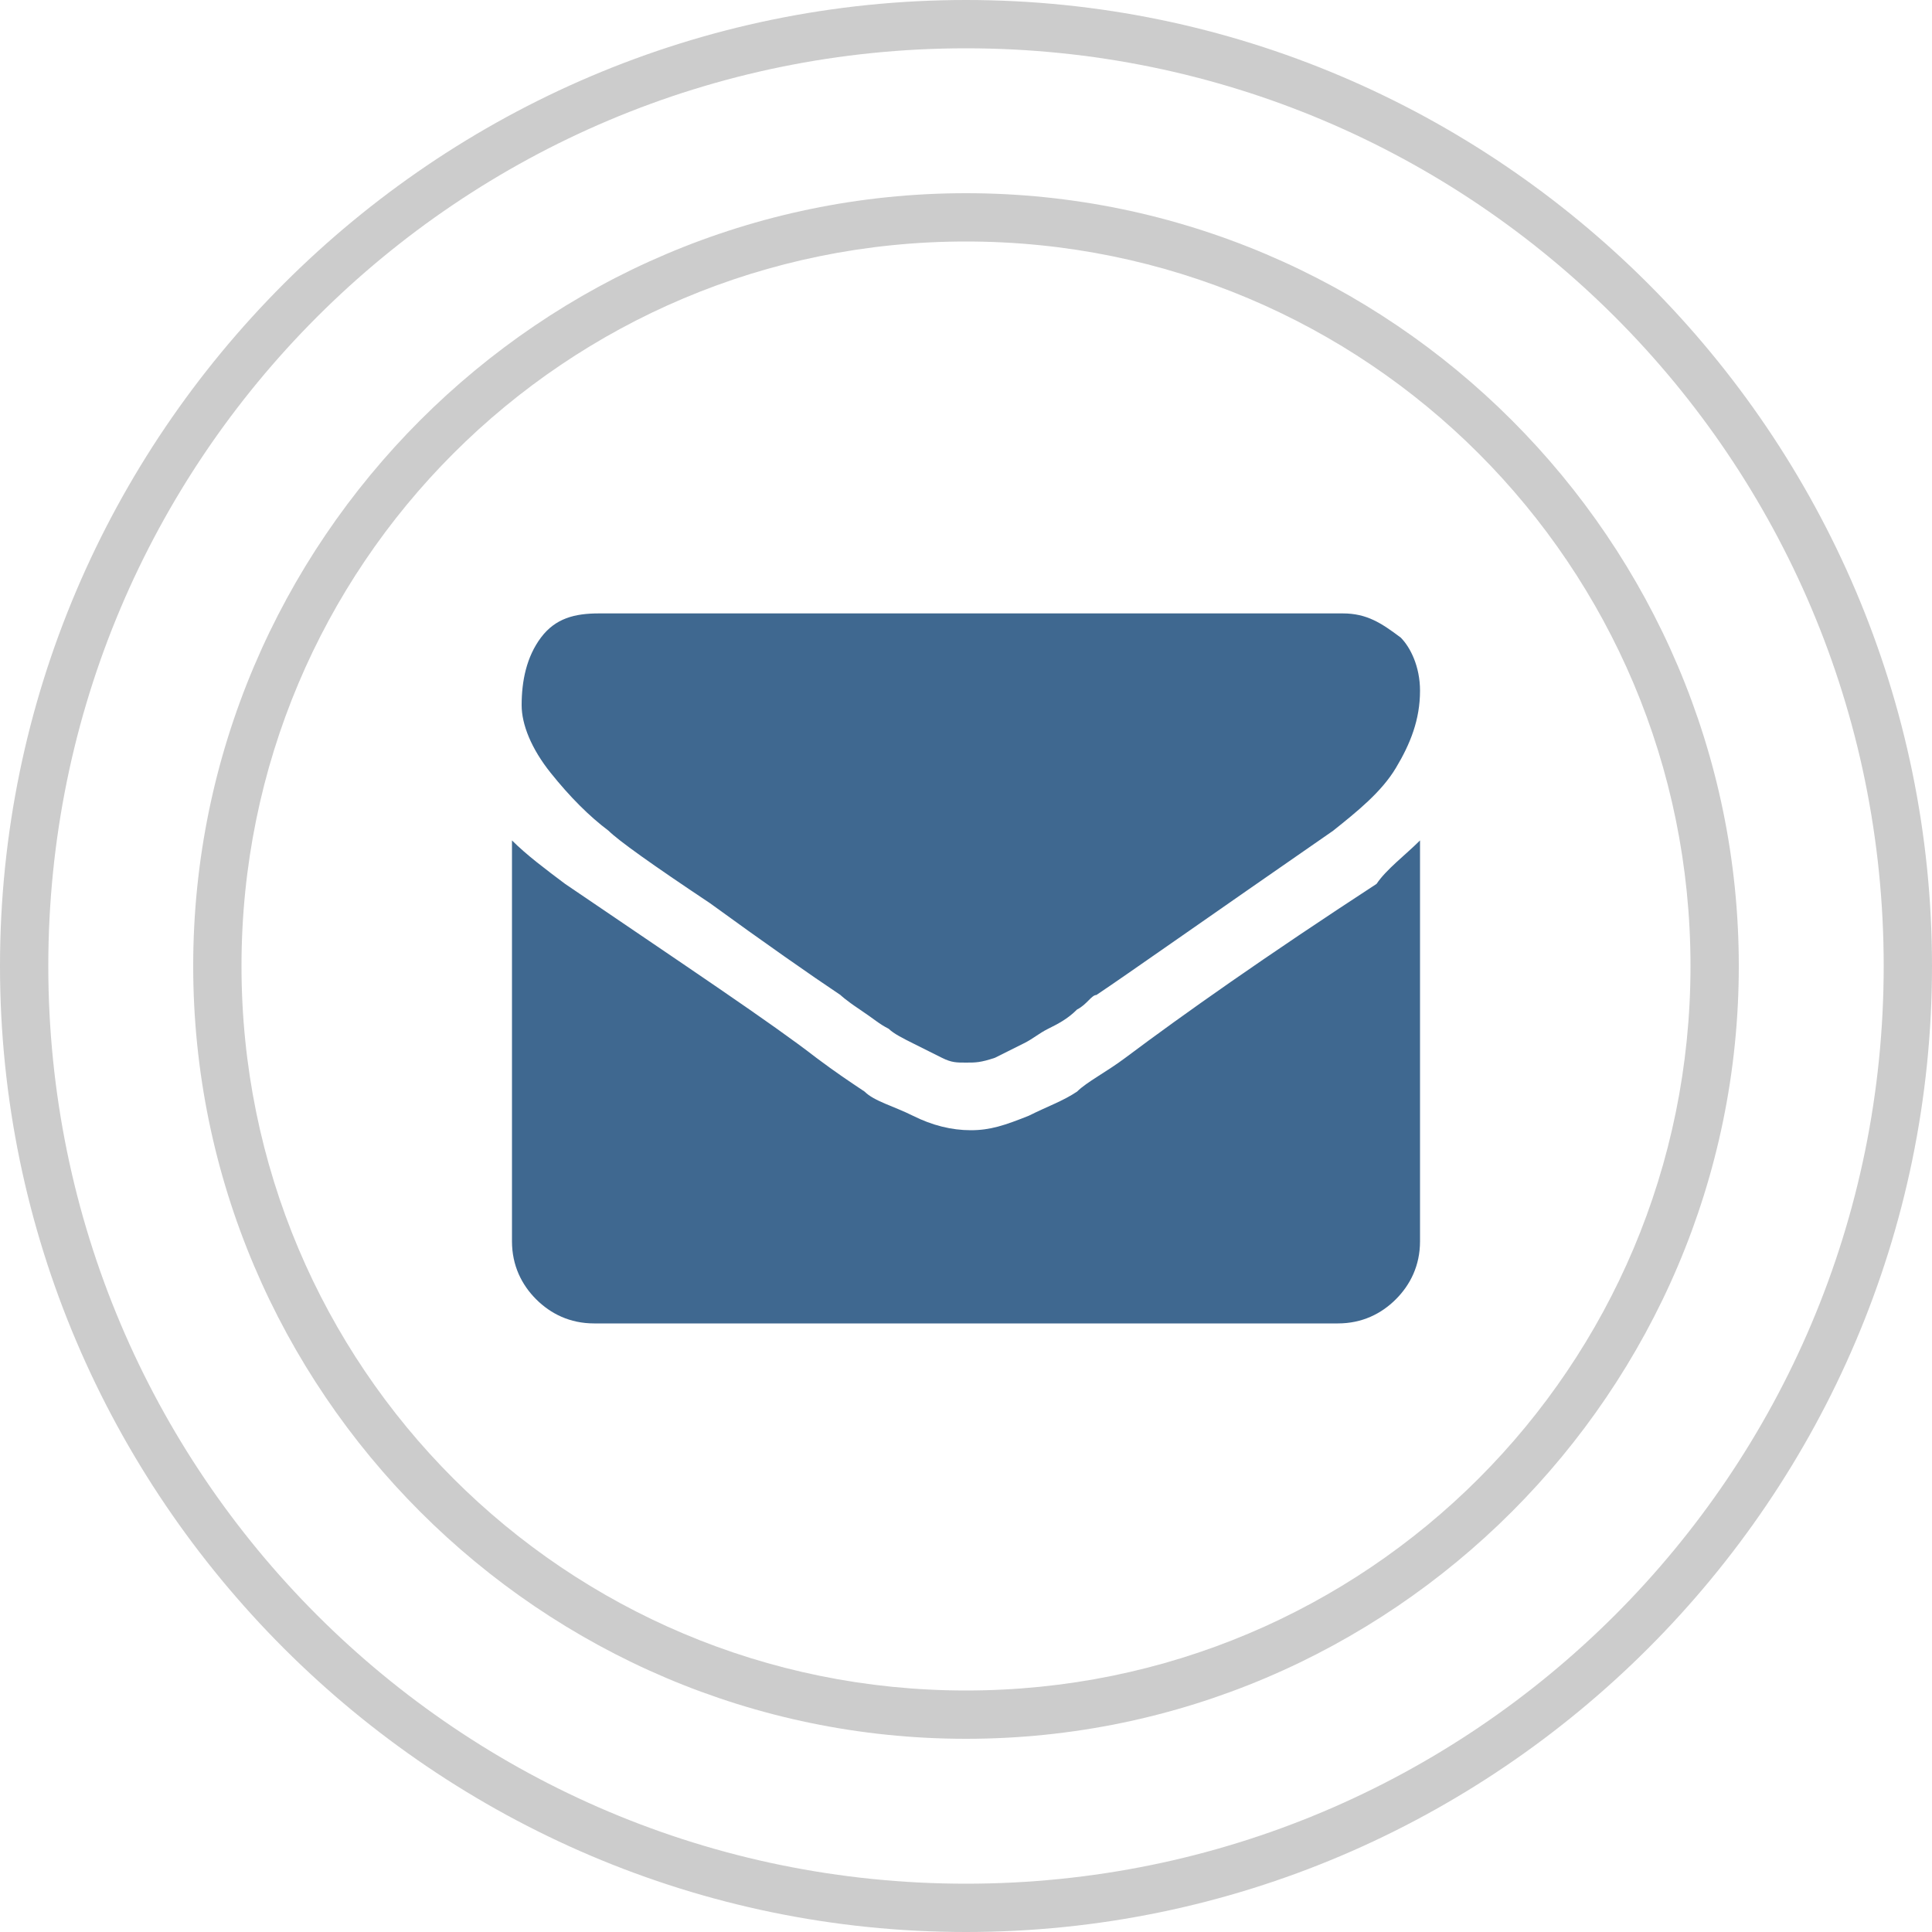 <?xml version="1.0" encoding="utf-8"?>
<!-- Generator: Adobe Illustrator 21.0.0, SVG Export Plug-In . SVG Version: 6.00 Build 0)  -->
<svg version="1.1" id="Слой_1" xmlns="http://www.w3.org/2000/svg" xmlns:xlink="http://www.w3.org/1999/xlink" x="0px" y="0px"
	 viewBox="0 0 40 40" style="enable-background:new 0 0 40 40;" xml:space="preserve">
<style type="text/css">
	.st0{fill:#CCCCCC;}
	.st1{fill:#3F6890;}
</style>
<path class="st0" d="M20,1c10.5,0,19,8.5,19,19s-8.5,19-19,19S1,30.5,1,20S9.5,1,20,1 M20,0C9,0,0,9,0,20s9,20,20,20s20-9,20-20
	S31,0,20,0L20,0z"/>
<path class="st0" d="M20,5c8.3,0,15,6.7,15,15s-6.7,15-15,15S5,28.3,5,20S11.7,5,20,5 M20,4C11.2,4,4,11.2,4,20s7.2,16,16,16
	s16-7.2,16-16S28.8,4,20,4L20,4z"/>
<g>
	<path class="st1" d="M29.4,14.3c0,0.6-0.2,1.1-0.5,1.6c-0.3,0.5-0.8,0.9-1.3,1.3c-2.6,1.8-4.3,3-4.9,3.4c-0.1,0-0.2,0.2-0.4,0.3
		c-0.2,0.2-0.4,0.3-0.6,0.4c-0.2,0.1-0.3,0.2-0.5,0.3c-0.2,0.1-0.4,0.2-0.6,0.3C20.3,22,20.2,22,20,22h0h0c-0.2,0-0.3,0-0.5-0.1
		c-0.2-0.1-0.4-0.2-0.6-0.3c-0.2-0.1-0.4-0.2-0.5-0.3c-0.2-0.1-0.3-0.2-0.6-0.4s-0.4-0.3-0.4-0.3c-0.6-0.4-1.6-1.1-2.7-1.9
		c-1.2-0.8-1.9-1.3-2.1-1.5c-0.4-0.3-0.8-0.7-1.2-1.2c-0.4-0.5-0.6-1-0.6-1.4c0-0.5,0.1-1,0.4-1.4c0.3-0.4,0.7-0.5,1.2-0.5h15.4
		c0.5,0,0.8,0.2,1.2,0.5C29.2,13.4,29.4,13.8,29.4,14.3z M29.4,17.4v8.3c0,0.5-0.2,0.9-0.5,1.2s-0.7,0.5-1.2,0.5H12.3
		c-0.5,0-0.9-0.2-1.2-0.5c-0.3-0.3-0.5-0.7-0.5-1.2v-8.3c0.3,0.3,0.7,0.6,1.1,0.9c2.5,1.7,4.3,2.9,5.2,3.6c0.4,0.3,0.7,0.5,1,0.7
		c0.2,0.2,0.6,0.3,1,0.5c0.4,0.2,0.8,0.3,1.2,0.3h0h0c0.4,0,0.7-0.1,1.2-0.3c0.4-0.2,0.7-0.3,1-0.5c0.2-0.2,0.6-0.4,1-0.7
		c1.2-0.9,2.9-2.1,5.2-3.6C28.7,18,29.1,17.7,29.4,17.4z"/>
</g>
</svg>
